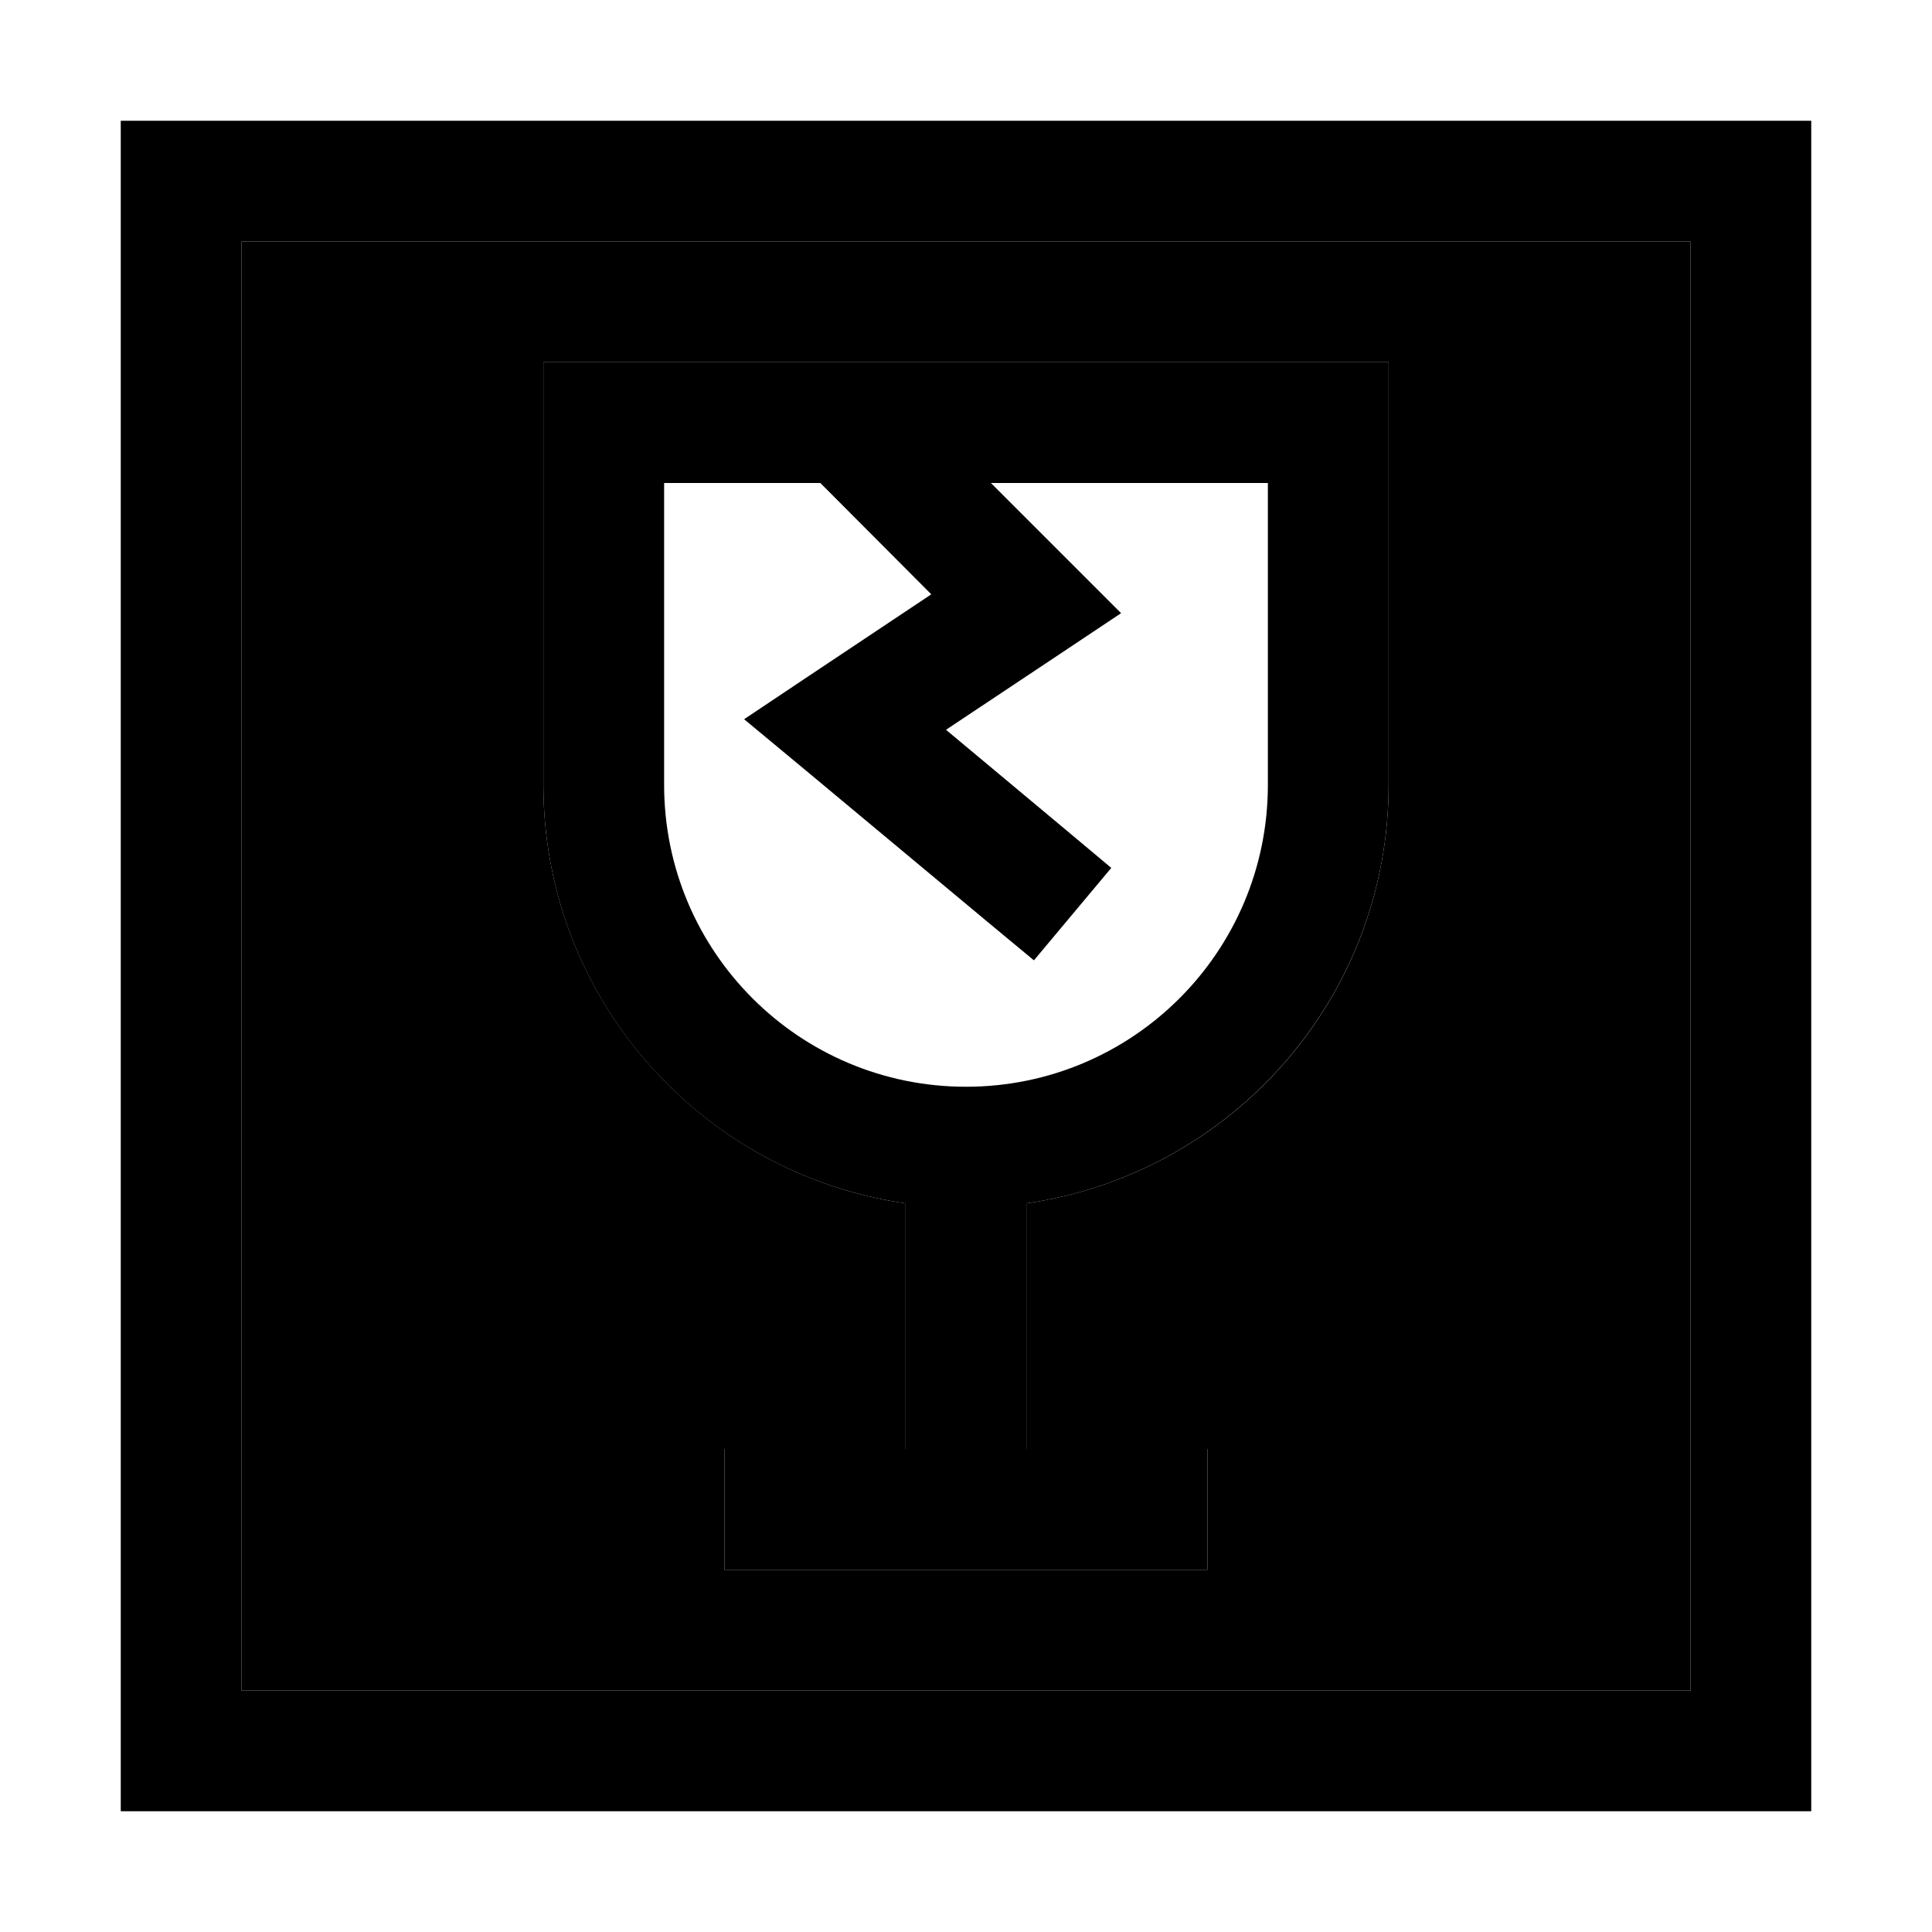 <svg xmlns="http://www.w3.org/2000/svg" width="24" height="24" viewBox="0 0 448 512"><path class="pr-icon-duotone-secondary" d="M32 64l384 0 0 384L32 448 32 64zm80 32l0 32 0 80c0 56.4 41.7 103.1 96 110.9l0 65.1-48 0 0 32 128 0 0-32-48 0 0-65.1c54.3-7.8 96-54.4 96-110.9l0-80 0-32-32 0L144 96l-32 0z"/><path class="pr-icon-duotone-primary" d="M32 64l0 384 384 0 0-384L32 64zM0 32l32 0 384 0 32 0 0 32 0 384 0 32-32 0L32 480 0 480l0-32L0 64 0 32zm304 96l-73.4 0 20.7 20.7 13.8 13.8-16.2 10.8-30.2 20.1 31.5 26.3L262.5 230 242 254.5l-12.3-10.2-48-40-16.5-13.7 17.8-11.9 31.8-21.2L185.4 128 144 128l0 80c0 44.2 35.8 80 80 80s80-35.8 80-80l0-80zM144 96l160 0 32 0 0 32 0 80c0 56.4-41.7 103.1-96 110.9l0 65.1 48 0 0 32-128 0 0-32 48 0 0-65.1c-54.3-7.8-96-54.4-96-110.9l0-80 0-32 32 0z"/></svg>